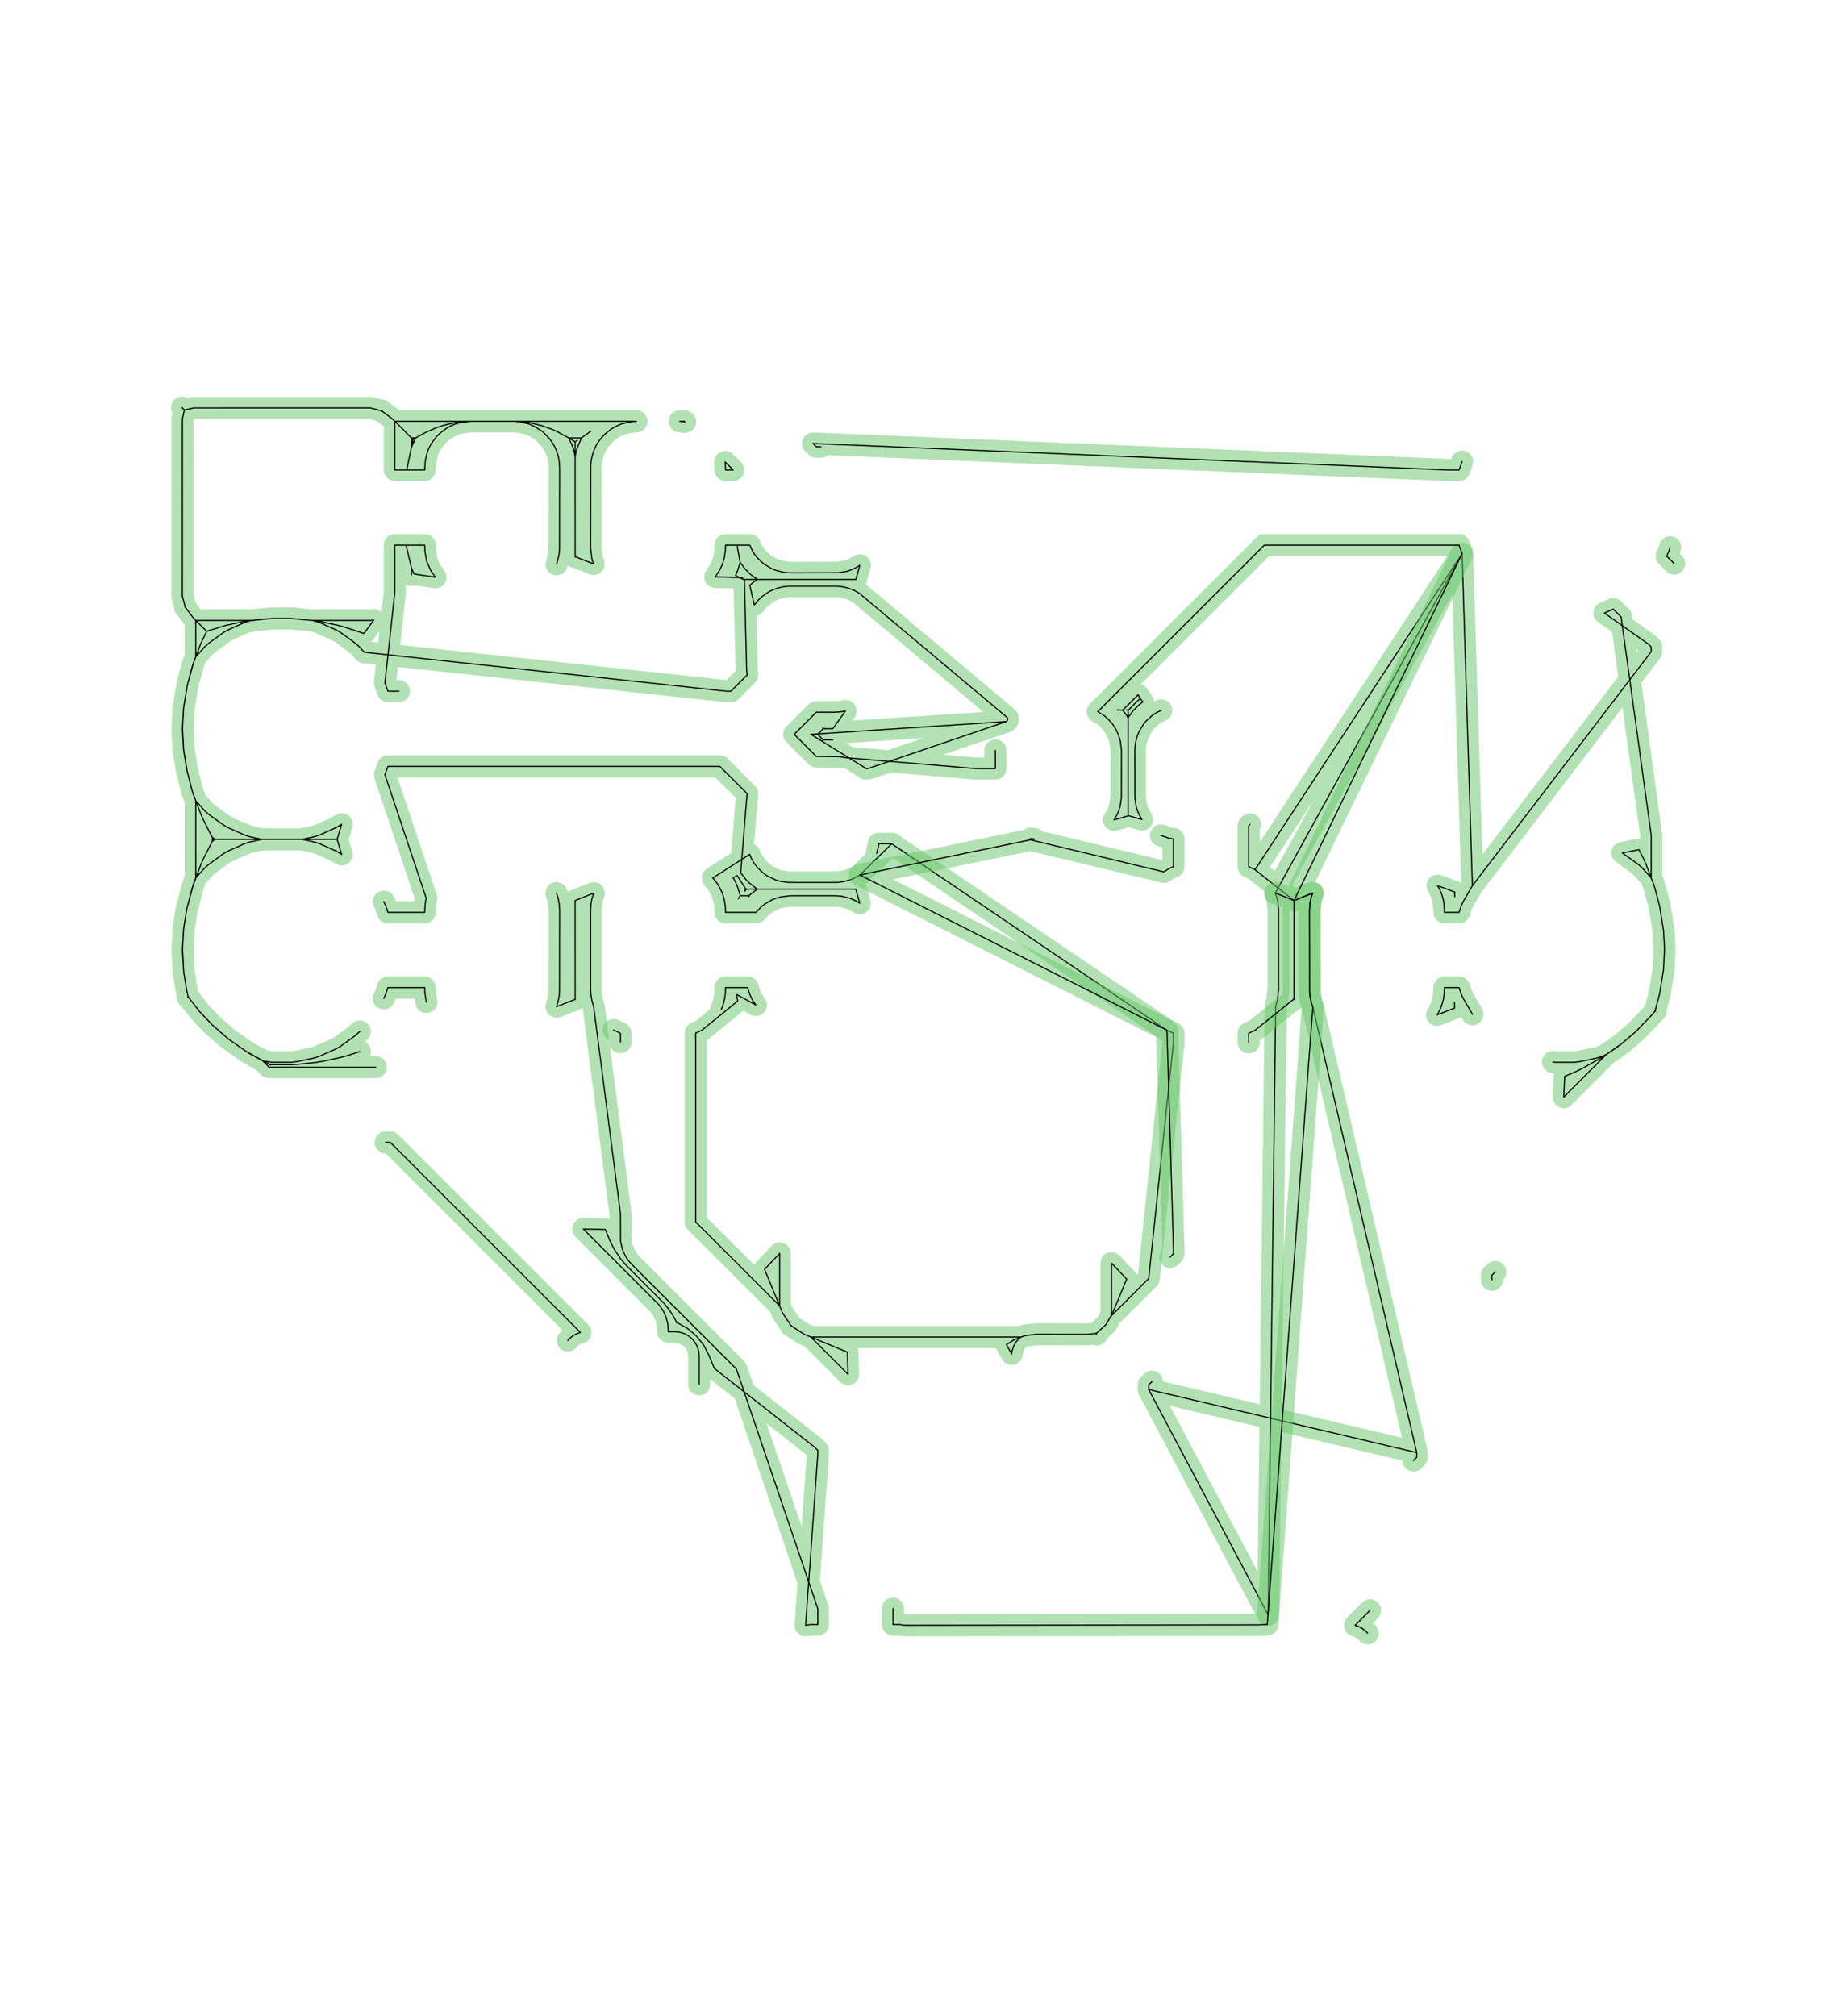 <?xml version="1.0" standalone="no"?>
<!DOCTYPE svg PUBLIC "-//W3C//DTD SVG 1.1//EN"
"http://www.w3.org/Graphics/SVG/1.1/DTD/svg11.dtd">
<!-- original:
<svg width="78.8976" height="86.1165" viewBox="0 0 1643.7 1794.09" version="1.1"
-->
<svg width="7889.76" height="8611.65" viewBox="0 0 1643.7 1794.09" version="1.1"
xmlns="http://www.w3.org/2000/svg"
xmlns:xlink="http://www.w3.org/1999/xlink">
<polyline points="341.548,888.551 343.52,884.185 345.222,878.937 377.95,878.937 378.182,884.563 379.382,891.821" style="stroke:rgb(103,198,105);stroke-width:19.685;fill:none;stroke-opacity:0.5;stroke-linecap:round;stroke-linejoin:round;;fill:none"/>
<polyline points="341.548,888.551 343.52,884.185 345.222,878.937 377.95,878.937 378.182,884.563 379.382,891.821" style="stroke:rgb(0,0,0);stroke-width:1px;fill:none;stroke-opacity:1;stroke-linecap:round;stroke-linejoin:round;;fill:none"/>
<polyline points="341.564,802.423 343.52,806.763 345.216,811.991 377.95,811.991 378.44,803.615 379.302,799.383 342.556,689.491 345.216,682.097 640.658,682.097 664.872,706.301 659.142,776.761 664.282,783.341 666.682,785.721 673.862,791.337 664.03,791.337 663.044,793.143 664.03,791.337 663.672,791.199 662.676,793.013 663.672,791.199 664.03,791.337 663.672,791.199 655.99,779.241 652.342,781.177 653.732,783.379 656.132,788.479 658.79,797.229 656.926,799.893 658.79,797.229 666.4,797.229 666.682,798.045 666.574,797.055 673.862,791.337 761.57,791.337 765.164,803.937 761.368,801.651 756.472,799.477 749.016,797.667 743.604,797.251 703.244,797.251 695.072,798.223 690.024,799.611 686.904,800.891 680.252,804.827 677.012,807.493 672.894,811.991 645.676,811.991 645.434,806.309 644.594,800.749 642.776,794.763 640.376,789.663 637.522,785.147 634.32,781.425 667.152,760.393 668.73,764.209 671.31,768.549 674.676,772.859 680.252,777.841 683.052,779.721 689.914,783.031 694.02,784.281 701.564,785.357 745.284,785.357 750.574,784.701 758.522,782.455 765.18,778.723 793.594,750.997 782.064,750.997 781.756,753.475 780.152,759.539 781.756,753.475 782.064,750.997 793.594,750.997 1038.56,916.921 1044.29,919.581 1044.29,927.643 1022.28,1137.88 988.084,1172.07 988.952,1170.59 989.176,1168.3 989.176,1124.22 1002.67,1138.4 990.312,1168.32 984.298,1178.89 975.556,1186.76 975.944,1187.73 975.556,1186.76 967.518,1187.6 921.848,1187.57 912.204,1188.8 902.526,1192.35 895.602,1196.77 900.37,1205.05 900.606,1202.66 901.838,1198.6 903.838,1194.85 906.532,1191.57 907.974,1190.39 912.18,1188.7 909.124,1189.96 721.534,1189.96 715.55,1187.48 754.138,1203.46 754.614,1223.02 721.566,1189.97 715.55,1187.48 703.976,1179.88 703.756,1180.1 703.976,1179.88 696.316,1168.34 680.392,1129.72 693.89,1115.53 693.884,1162.29 619.096,1087.51 619.096,919.441 624.716,916.845 656.474,890.923 655.636,885.159 672.676,894.477 669.792,890.287 668.212,887.307 666.352,882.477 665.456,878.937 645.594,878.937 645.576,883.367 644.934,888.517 643.574,893.977 641.864,898.411" style="stroke:rgb(103,198,105);stroke-width:19.685;fill:none;stroke-opacity:0.5;stroke-linecap:round;stroke-linejoin:round;;fill:none"/>
<polyline points="341.564,802.423 343.52,806.763 345.216,811.991 377.95,811.991 378.44,803.615 379.302,799.383 342.556,689.491 345.216,682.097 640.658,682.097 664.872,706.301 659.142,776.761 664.282,783.341 666.682,785.721 673.862,791.337 664.03,791.337 663.044,793.143 664.03,791.337 663.672,791.199 662.676,793.013 663.672,791.199 664.03,791.337 663.672,791.199 655.99,779.241 652.342,781.177 653.732,783.379 656.132,788.479 658.79,797.229 656.926,799.893 658.79,797.229 666.4,797.229 666.682,798.045 666.574,797.055 673.862,791.337 761.57,791.337 765.164,803.937 761.368,801.651 756.472,799.477 749.016,797.667 743.604,797.251 703.244,797.251 695.072,798.223 690.024,799.611 686.904,800.891 680.252,804.827 677.012,807.493 672.894,811.991 645.676,811.991 645.434,806.309 644.594,800.749 642.776,794.763 640.376,789.663 637.522,785.147 634.32,781.425 667.152,760.393 668.73,764.209 671.31,768.549 674.676,772.859 680.252,777.841 683.052,779.721 689.914,783.031 694.02,784.281 701.564,785.357 745.284,785.357 750.574,784.701 758.522,782.455 765.18,778.723 793.594,750.997 782.064,750.997 781.756,753.475 780.152,759.539 781.756,753.475 782.064,750.997 793.594,750.997 1038.56,916.921 1044.29,919.581 1044.29,927.643 1022.28,1137.88 988.084,1172.07 988.952,1170.59 989.176,1168.3 989.176,1124.22 1002.67,1138.4 990.312,1168.32 984.298,1178.89 975.556,1186.76 975.944,1187.73 975.556,1186.76 967.518,1187.6 921.848,1187.57 912.204,1188.8 902.526,1192.35 895.602,1196.77 900.37,1205.05 900.606,1202.66 901.838,1198.6 903.838,1194.85 906.532,1191.57 907.974,1190.39 912.18,1188.7 909.124,1189.96 721.534,1189.96 715.55,1187.48 754.138,1203.46 754.614,1223.02 721.566,1189.97 715.55,1187.48 703.976,1179.88 703.756,1180.1 703.976,1179.88 696.316,1168.34 680.392,1129.72 693.89,1115.53 693.884,1162.29 619.096,1087.51 619.096,919.441 624.716,916.845 656.474,890.923 655.636,885.159 672.676,894.477 669.792,890.287 668.212,887.307 666.352,882.477 665.456,878.937 645.594,878.937 645.576,883.367 644.934,888.517 643.574,893.977 641.864,898.411" style="stroke:rgb(0,0,0);stroke-width:1px;fill:none;stroke-opacity:1;stroke-linecap:round;stroke-linejoin:round;;fill:none"/>
<polyline points="552.15,927.621 552.15,919.593 546.074,916.707" style="stroke:rgb(103,198,105);stroke-width:19.685;fill:none;stroke-opacity:0.5;stroke-linecap:round;stroke-linejoin:round;;fill:none"/>
<polyline points="552.15,927.621 552.15,919.593 546.074,916.707" style="stroke:rgb(0,0,0);stroke-width:1px;fill:none;stroke-opacity:1;stroke-linecap:round;stroke-linejoin:round;;fill:none"/>
<polyline points="343.244,1016.74 347.354,1016.74 516.578,1185.96 513.556,1186.88 509.812,1188.88 506.532,1191.57 505.314,1193.06" style="stroke:rgb(103,198,105);stroke-width:19.685;fill:none;stroke-opacity:0.5;stroke-linecap:round;stroke-linejoin:round;;fill:none"/>
<polyline points="343.244,1016.74 347.354,1016.74 516.578,1185.96 513.556,1186.88 509.812,1188.88 506.532,1191.57 505.314,1193.06" style="stroke:rgb(0,0,0);stroke-width:1px;fill:none;stroke-opacity:1;stroke-linecap:round;stroke-linejoin:round;;fill:none"/>
<polyline points="622.236,1232.07 622.236,1206.88 621.82,1202.66 620.588,1198.6 618.588,1194.85 615.894,1191.57 612.614,1188.88 608.87,1186.88 604.808,1185.65 600.584,1185.23 594.696,1185.23 594.34,1178.72 592.898,1172.57 590.102,1166.43 586.4,1161.26 519.098,1093.8 538.652,1094.27 542.906,1104.43 546.742,1112.01 552.388,1120.46 557.284,1126.15 591.134,1160.2 595.772,1166.13 598.78,1170.63 602.41,1177.09 602.13,1177.39 602.41,1177.09 611.818,1182.3 619.748,1189.03 626.252,1197.2 631.176,1206.89 635.746,1217.92 724.848,1287.93 727.75,1290.83 727.75,1294.94 716.946,1446.49 721.844,1445.87 727.75,1445.87 727.75,1431.63 655.32,1218.41 561.952,1125.06 558.986,1121.58 556.744,1118.22 553.948,1112.07 552.506,1105.93 552.266,1103.63 552.15,1080.09 528.32,895.883 526.642,890.123 525.822,884.563 525.59,881.405 525.59,809.545 526.05,803.729 526.894,799.477 528.412,794.875 511.808,801.477 511.844,889.481 495.282,895.955 497.294,888.517 497.936,883.313 498.036,809.573 497.546,803.615 496.744,799.581 495.2,794.859" style="stroke:rgb(103,198,105);stroke-width:19.685;fill:none;stroke-opacity:0.5;stroke-linecap:round;stroke-linejoin:round;;fill:none"/>
<polyline points="622.236,1232.07 622.236,1206.88 621.82,1202.66 620.588,1198.6 618.588,1194.85 615.894,1191.57 612.614,1188.88 608.87,1186.88 604.808,1185.65 600.584,1185.23 594.696,1185.23 594.34,1178.72 592.898,1172.57 590.102,1166.43 586.4,1161.26 519.098,1093.8 538.652,1094.27 542.906,1104.43 546.742,1112.01 552.388,1120.46 557.284,1126.15 591.134,1160.2 595.772,1166.13 598.78,1170.63 602.41,1177.09 602.13,1177.39 602.41,1177.09 611.818,1182.3 619.748,1189.03 626.252,1197.2 631.176,1206.89 635.746,1217.92 724.848,1287.93 727.75,1290.83 727.75,1294.94 716.946,1446.49 721.844,1445.87 727.75,1445.87 727.75,1431.63 655.32,1218.41 561.952,1125.06 558.986,1121.58 556.744,1118.22 553.948,1112.07 552.506,1105.93 552.266,1103.63 552.15,1080.09 528.32,895.883 526.642,890.123 525.822,884.563 525.59,881.405 525.59,809.545 526.05,803.729 526.894,799.477 528.412,794.875 511.808,801.477 511.844,889.481 495.282,895.955 497.294,888.517 497.936,883.313 498.036,809.573 497.546,803.615 496.744,799.581 495.2,794.859" style="stroke:rgb(0,0,0);stroke-width:1px;fill:none;stroke-opacity:1;stroke-linecap:round;stroke-linejoin:round;;fill:none"/>
<polyline points="885.83,667.907 885.83,684.051 868.364,684.051 752.284,674.319 746.774,673.463 726.456,673.231 706.79,653.557 726.462,633.857 743.604,633.857 749.142,633.407 752.388,632.759 741.126,648.619 732.582,648.619 732.136,647.587 732.582,648.619 727.658,653.551 721.554,653.553 727.658,653.551 732.572,658.469 741.106,658.469 732.572,658.469 732.124,659.515 732.572,658.469 727.658,653.551 728.08,653.129 895.54,642.207 721.554,653.553 769.518,683.191 770.378,684.051 772.494,684.051 895.54,642.207 896.65,641.043 896.65,638.841 764.704,527.997 760.4,525.521 755.494,523.627 750.574,522.387 745.284,521.731 701.564,521.731 696.25,522.393 691.35,523.633 686.52,525.493 683.54,527.073 677.366,531.573 674.292,534.647 671.344,538.485 667.224,520.943 670.646,518.001 674.024,515.747 661.582,515.747 658.336,514.085 660.548,514.155 661.244,515.533 660.548,514.155 636.468,513.385 640.376,507.585 642.776,502.485 644.594,496.499 645.434,490.939 645.676,485.237 667.266,485.237 669.82,490.721 672.152,494.221 674.292,496.841 679.986,502.055 686.42,505.961 690.358,507.599 697.83,509.421 703.244,509.837 745.656,509.741 753.232,508.591 756.472,507.611 761.368,505.437 765.222,503.117 761.634,515.747 674.024,515.747 668.026,511.347 662.86,506.181 658.656,500.463 656.092,486.321 658.656,500.463 656.132,508.769 654.546,512.141 661.582,515.747 662.502,515.747 664.486,596.997 664.952,600.707 650.498,615.151 646.404,615.151 345.284,582.765 351.376,527.047 351.376,485.237 361.39,485.237 366.138,505.295 366.138,511.673 366.138,505.295 368.458,510.845 387.434,513.721 383.28,507.647 379.704,499.555 378.182,490.863 377.95,485.237 351.376,485.237 351.376,527.047 342.554,607.749 345.218,615.151 354.978,615.151 345.218,615.151 342.554,607.749 345.284,582.765 324.146,580.491 319.756,575.615 316.406,572.597 303.106,562.917 299.152,560.635 284.112,553.955 277.924,552.157 329.724,552.157 332.622,551.873 323.89,563.779 306.57,558.105 300.97,556.575 284.504,553.099 279.858,552.361 259.214,550.411 242.752,550.391 222.106,552.345 217.456,553.063 200.996,556.581 183.886,561.843 174.2,552.157 174.2,584.513 178.794,572.547 183.886,561.843 178.794,572.547 172.476,589.009 166.752,609.493 163.526,628.859 162.426,647.589 163.266,666.115 166.134,684.843 171.146,704.215 174.216,712.781 174.216,781.261 171.164,789.881 166.134,809.249 163.526,825.709 162.426,844.439 163.526,865.233 166.134,881.693 167.478,887.307 177.692,900.385 189.028,912.329 203.47,924.869 219.626,936.137 240.412,947.559 259.214,947.617 264.226,947.353 280.688,945.621 286.174,944.751 302.634,941.251 309.13,939.507 320.25,935.893 309.13,939.507 302.642,941.279 286.174,944.751 280.688,945.621 264.226,947.353 259.214,947.617 240.412,947.559 240.29,948.039 240.412,947.559 233.706,944.005 239.492,949.791 334.336,949.791 239.492,949.791 233.706,944.005 222.874,938.123 233.684,943.993 238.27,944.967 242.764,945.437 259.224,945.437 263.722,944.965 279.822,941.545 284.134,940.143 299.174,933.443 303.106,931.171 316.406,921.491 320.126,918.061 316.406,921.491 303.106,931.171 299.174,933.443 284.134,940.143 279.822,941.545 263.722,944.965 259.224,945.437 242.764,945.437 238.27,944.967 233.684,943.993 222.874,938.123 219.616,936.155 203.47,924.869 189,912.357 177.692,900.385 167.478,887.307 166.99,887.541 167.478,887.307 166.134,881.693 163.5,865.235 162.402,846.501 163.268,827.977 166.11,809.243 172.452,785.849 178.78,769.391 181.348,763.643 189.822,747.047 181.348,730.449 178.776,724.701 172.476,708.231 174.216,712.781 174.204,781.353 178.78,769.391 171.164,789.881 174.204,781.353 182.222,772.463 185.574,769.447 198.894,759.767 202.802,757.509 217.822,750.809 222.15,749.401 233.258,747.045 191.564,747.047 188.96,748.737 188.98,745.397 181.348,730.449 189.822,747.047 191.564,747.047 188.958,745.353 191.564,747.047 268.712,747.045 279.822,749.403 284.134,750.805 299.174,757.505 304.078,760.485 300.03,747.045 268.712,747.045 300.03,747.045 304.078,733.605 299.174,736.583 284.134,743.283 279.822,744.685 268.712,747.045 233.258,747.045 222.15,744.687 217.822,743.279 202.802,736.579 198.91,734.333 185.59,724.673 182.21,721.633 174.206,712.741 172.454,708.239 171.146,704.215 166.114,684.847 163.266,666.115 162.426,647.589 163.526,668.383 166.73,687.751 163.288,666.113 162.406,649.651 163.268,631.127 166.752,609.493 171.164,593.031 174.2,584.513 182.21,575.615 185.574,572.587 198.894,562.907 202.824,560.639 217.844,553.959 222.124,552.567 238.57,550.631 224.042,552.157 174.2,552.157 172.214,550.225 164.86,540.355 164.59,540.483 164.86,540.355 162.288,530.523 162.322,373.023 164.088,364.865 162.038,362.819 164.088,364.865 172.236,363.105 329.736,363.071 339.57,365.645 339.7,365.373 339.57,365.645 349.444,372.999 367.51,391.121 366.982,394.717 367.51,391.121 378.326,385.053 389.036,380.425 394.682,378.589 404.438,376.239 409.972,375.527 418.796,374.979 410,376.071 404.944,377.471 401.464,378.915 396.824,381.545 392.304,384.905 388.484,388.547 383.76,394.953 381.98,398.273 380.322,402.279 378.44,409.915 377.95,418.291 361.966,418.291 366.138,398.187 369.8,389.747 366.138,389.749 366.138,398.187 361.966,418.291 351.376,418.291 351.376,374.989 566.302,374.993 560.506,375.481 552.86,377.363 547.92,379.549 543.1,382.449 538.202,386.481 534.422,390.661 531.4,394.953 529.62,398.273 527.692,403.269 526.332,408.731 525.69,413.933 525.59,487.675 526.642,496.423 527.344,499.555 528.258,501.919 511.848,495.393 511.844,495.729 511.808,393.255 513.812,392.087 511.808,393.255 506.19,389.755 517.434,389.759 525.948,383.623 517.434,389.759 513.366,399.703 512.006,405.163 511.788,408.563 511.842,406.459 510.884,401.639 509.804,398.039 506.19,389.755 496.144,384.321 490.518,381.799 482.57,378.953 471.18,376.145 467.412,375.579 457.364,374.993 463.112,375.481 470.746,377.363 475.652,379.529 483.108,384.271 489.204,390.661 492.226,394.953 494.006,398.273 495.664,402.279 496.744,405.881 497.546,409.915 498.036,415.873 497.936,489.613 497.294,494.817 495.308,502.179" style="stroke:rgb(103,198,105);stroke-width:19.685;fill:none;stroke-opacity:0.5;stroke-linecap:round;stroke-linejoin:round;;fill:none"/>
<polyline points="885.83,667.907 885.83,684.051 868.364,684.051 752.284,674.319 746.774,673.463 726.456,673.231 706.79,653.557 726.462,633.857 743.604,633.857 749.142,633.407 752.388,632.759 741.126,648.619 732.582,648.619 732.136,647.587 732.582,648.619 727.658,653.551 721.554,653.553 727.658,653.551 732.572,658.469 741.106,658.469 732.572,658.469 732.124,659.515 732.572,658.469 727.658,653.551 728.08,653.129 895.54,642.207 721.554,653.553 769.518,683.191 770.378,684.051 772.494,684.051 895.54,642.207 896.65,641.043 896.65,638.841 764.704,527.997 760.4,525.521 755.494,523.627 750.574,522.387 745.284,521.731 701.564,521.731 696.25,522.393 691.35,523.633 686.52,525.493 683.54,527.073 677.366,531.573 674.292,534.647 671.344,538.485 667.224,520.943 670.646,518.001 674.024,515.747 661.582,515.747 658.336,514.085 660.548,514.155 661.244,515.533 660.548,514.155 636.468,513.385 640.376,507.585 642.776,502.485 644.594,496.499 645.434,490.939 645.676,485.237 667.266,485.237 669.82,490.721 672.152,494.221 674.292,496.841 679.986,502.055 686.42,505.961 690.358,507.599 697.83,509.421 703.244,509.837 745.656,509.741 753.232,508.591 756.472,507.611 761.368,505.437 765.222,503.117 761.634,515.747 674.024,515.747 668.026,511.347 662.86,506.181 658.656,500.463 656.092,486.321 658.656,500.463 656.132,508.769 654.546,512.141 661.582,515.747 662.502,515.747 664.486,596.997 664.952,600.707 650.498,615.151 646.404,615.151 345.284,582.765 351.376,527.047 351.376,485.237 361.39,485.237 366.138,505.295 366.138,511.673 366.138,505.295 368.458,510.845 387.434,513.721 383.28,507.647 379.704,499.555 378.182,490.863 377.95,485.237 351.376,485.237 351.376,527.047 342.554,607.749 345.218,615.151 354.978,615.151 345.218,615.151 342.554,607.749 345.284,582.765 324.146,580.491 319.756,575.615 316.406,572.597 303.106,562.917 299.152,560.635 284.112,553.955 277.924,552.157 329.724,552.157 332.622,551.873 323.89,563.779 306.57,558.105 300.97,556.575 284.504,553.099 279.858,552.361 259.214,550.411 242.752,550.391 222.106,552.345 217.456,553.063 200.996,556.581 183.886,561.843 174.2,552.157 174.2,584.513 178.794,572.547 183.886,561.843 178.794,572.547 172.476,589.009 166.752,609.493 163.526,628.859 162.426,647.589 163.266,666.115 166.134,684.843 171.146,704.215 174.216,712.781 174.216,781.261 171.164,789.881 166.134,809.249 163.526,825.709 162.426,844.439 163.526,865.233 166.134,881.693 167.478,887.307 177.692,900.385 189.028,912.329 203.47,924.869 219.626,936.137 240.412,947.559 259.214,947.617 264.226,947.353 280.688,945.621 286.174,944.751 302.634,941.251 309.13,939.507 320.25,935.893 309.13,939.507 302.642,941.279 286.174,944.751 280.688,945.621 264.226,947.353 259.214,947.617 240.412,947.559 240.29,948.039 240.412,947.559 233.706,944.005 239.492,949.791 334.336,949.791 239.492,949.791 233.706,944.005 222.874,938.123 233.684,943.993 238.27,944.967 242.764,945.437 259.224,945.437 263.722,944.965 279.822,941.545 284.134,940.143 299.174,933.443 303.106,931.171 316.406,921.491 320.126,918.061 316.406,921.491 303.106,931.171 299.174,933.443 284.134,940.143 279.822,941.545 263.722,944.965 259.224,945.437 242.764,945.437 238.27,944.967 233.684,943.993 222.874,938.123 219.616,936.155 203.47,924.869 189,912.357 177.692,900.385 167.478,887.307 166.99,887.541 167.478,887.307 166.134,881.693 163.5,865.235 162.402,846.501 163.268,827.977 166.11,809.243 172.452,785.849 178.78,769.391 181.348,763.643 189.822,747.047 181.348,730.449 178.776,724.701 172.476,708.231 174.216,712.781 174.204,781.353 178.78,769.391 171.164,789.881 174.204,781.353 182.222,772.463 185.574,769.447 198.894,759.767 202.802,757.509 217.822,750.809 222.15,749.401 233.258,747.045 191.564,747.047 188.96,748.737 188.98,745.397 181.348,730.449 189.822,747.047 191.564,747.047 188.958,745.353 191.564,747.047 268.712,747.045 279.822,749.403 284.134,750.805 299.174,757.505 304.078,760.485 300.03,747.045 268.712,747.045 300.03,747.045 304.078,733.605 299.174,736.583 284.134,743.283 279.822,744.685 268.712,747.045 233.258,747.045 222.15,744.687 217.822,743.279 202.802,736.579 198.91,734.333 185.59,724.673 182.21,721.633 174.206,712.741 172.454,708.239 171.146,704.215 166.114,684.847 163.266,666.115 162.426,647.589 163.526,668.383 166.73,687.751 163.288,666.113 162.406,649.651 163.268,631.127 166.752,609.493 171.164,593.031 174.2,584.513 182.21,575.615 185.574,572.587 198.894,562.907 202.824,560.639 217.844,553.959 222.124,552.567 238.57,550.631 224.042,552.157 174.2,552.157 172.214,550.225 164.86,540.355 164.59,540.483 164.86,540.355 162.288,530.523 162.322,373.023 164.088,364.865 162.038,362.819 164.088,364.865 172.236,363.105 329.736,363.071 339.57,365.645 339.7,365.373 339.57,365.645 349.444,372.999 367.51,391.121 366.982,394.717 367.51,391.121 378.326,385.053 389.036,380.425 394.682,378.589 404.438,376.239 409.972,375.527 418.796,374.979 410,376.071 404.944,377.471 401.464,378.915 396.824,381.545 392.304,384.905 388.484,388.547 383.76,394.953 381.98,398.273 380.322,402.279 378.44,409.915 377.95,418.291 361.966,418.291 366.138,398.187 369.8,389.747 366.138,389.749 366.138,398.187 361.966,418.291 351.376,418.291 351.376,374.989 566.302,374.993 560.506,375.481 552.86,377.363 547.92,379.549 543.1,382.449 538.202,386.481 534.422,390.661 531.4,394.953 529.62,398.273 527.692,403.269 526.332,408.731 525.69,413.933 525.59,487.675 526.642,496.423 527.344,499.555 528.258,501.919 511.848,495.393 511.844,495.729 511.808,393.255 513.812,392.087 511.808,393.255 506.19,389.755 517.434,389.759 525.948,383.623 517.434,389.759 513.366,399.703 512.006,405.163 511.788,408.563 511.842,406.459 510.884,401.639 509.804,398.039 506.19,389.755 496.144,384.321 490.518,381.799 482.57,378.953 471.18,376.145 467.412,375.579 457.364,374.993 463.112,375.481 470.746,377.363 475.652,379.529 483.108,384.271 489.204,390.661 492.226,394.953 494.006,398.273 495.664,402.279 496.744,405.881 497.546,409.915 498.036,415.873 497.936,489.613 497.294,494.817 495.308,502.179" style="stroke:rgb(0,0,0);stroke-width:1px;fill:none;stroke-opacity:1;stroke-linecap:round;stroke-linejoin:round;;fill:none"/>
<polyline points="604.918,374.993 609.154,374.993 609.626,375.469 604.918,374.993" style="stroke:rgb(103,198,105);stroke-width:19.685;fill:none;stroke-opacity:0.5;stroke-linecap:round;stroke-linejoin:round;;fill:none"/>
<polyline points="604.918,374.993 609.154,374.993 609.626,375.469 604.918,374.993" style="stroke:rgb(0,0,0);stroke-width:1px;fill:none;stroke-opacity:1;stroke-linecap:round;stroke-linejoin:round;;fill:none"/>
<polyline points="645.312,411.155 652.446,418.291 645.676,418.291 645.312,411.155" style="stroke:rgb(103,198,105);stroke-width:19.685;fill:none;stroke-opacity:0.5;stroke-linecap:round;stroke-linejoin:round;;fill:none"/>
<polyline points="645.312,411.155 652.446,418.291 645.676,418.291 645.312,411.155" style="stroke:rgb(0,0,0);stroke-width:1px;fill:none;stroke-opacity:1;stroke-linecap:round;stroke-linejoin:round;;fill:none"/>
<polyline points="730.562,397.627 726.454,397.627 723.554,394.729 1288.72,418.291 1298.49,418.291 1301.15,410.895" style="stroke:rgb(103,198,105);stroke-width:19.685;fill:none;stroke-opacity:0.5;stroke-linecap:round;stroke-linejoin:round;;fill:none"/>
<polyline points="730.562,397.627 726.454,397.627 723.554,394.729 1288.72,418.291 1298.49,418.291 1301.15,410.895" style="stroke:rgb(0,0,0);stroke-width:1px;fill:none;stroke-opacity:1;stroke-linecap:round;stroke-linejoin:round;;fill:none"/>
<polyline points="1486.35,487.075 1485.23,490.509 1483.22,494.939 1489.86,501.581" style="stroke:rgb(103,198,105);stroke-width:19.685;fill:none;stroke-opacity:0.5;stroke-linecap:round;stroke-linejoin:round;;fill:none"/>
<polyline points="1486.35,487.075 1485.23,490.509 1483.22,494.939 1489.86,501.581" style="stroke:rgb(0,0,0);stroke-width:1px;fill:none;stroke-opacity:1;stroke-linecap:round;stroke-linejoin:round;;fill:none"/>
<polyline points="1301.17,492.685 1116.85,774.069 1111.24,771.355 1111.24,734.923 1112.36,733.741 1111.24,734.923 1111.24,771.355 1116.85,774.069 1151.57,801.497 1168.18,794.865 1166.64,799.581 1165.84,803.615 1165.35,809.573 1165.45,883.313 1166.09,888.517 1167.45,893.977 1168.32,896.223 1260.81,1292.84 1260.81,1296.95 1257.91,1299.86 1260.81,1296.95 1260.81,1292.84 1022.24,1236.68 1022.24,1232.57 1025.14,1229.67 1022.24,1232.57 1022.24,1236.68 1128.54,1437.18 1135.28,895.371 1136.74,890.123 1137.8,881.405 1137.8,809.545 1137.31,803.615 1136.5,799.581 1134.94,794.805 1301.17,492.685 1310.29,788.329 1302.03,802.611 1300.19,806.763 1298.49,811.991 1285.44,811.991 1284.95,803.615 1284.14,799.581 1283.06,795.981 1281.41,791.973 1279.32,788.221 1294.65,793.919 1294.61,798.119 1294.65,793.919 1279.32,788.221 1281.41,791.973 1283.06,795.981 1284.14,799.581 1284.95,803.615 1285.44,811.991 1298.49,811.991 1300.19,806.763 1302.03,802.611 1310.27,788.351 1469.47,579.963 1469.47,575.871 1466.59,572.987 1427.8,545.579 1435.68,542.067 1442.68,549.071 1469.47,743.363 1469.47,781.313 1461.48,772.463 1458.13,769.447 1443.78,759.171 1458.54,756.219 1462.35,763.645 1464.9,769.403 1471.22,785.863 1472.55,789.879 1476.94,806.349 1480.42,827.977 1481.27,844.439 1480.43,862.965 1476.94,884.595 1472.83,899.929 1473.24,900.159 1472.83,899.929 1469.69,903.699 1455.72,918.181 1443.16,928.901 1426.17,940.837 1406.86,951.585 1400.96,954.421 1392.49,957.901 1391.62,976.385 1429.46,938.543 1439.96,931.351 1429.49,938.525 1425.85,940.143 1421.54,941.545 1405.44,944.965 1400.94,945.437 1384.48,945.437 1382.04,945.181" style="stroke:rgb(103,198,105);stroke-width:19.685;fill:none;stroke-opacity:0.5;stroke-linecap:round;stroke-linejoin:round;;fill:none"/>
<polyline points="1301.17,492.685 1116.85,774.069 1111.24,771.355 1111.24,734.923 1112.36,733.741 1111.24,734.923 1111.24,771.355 1116.85,774.069 1151.57,801.497 1168.18,794.865 1166.64,799.581 1165.84,803.615 1165.35,809.573 1165.45,883.313 1166.09,888.517 1167.45,893.977 1168.32,896.223 1260.81,1292.84 1260.81,1296.95 1257.91,1299.86 1260.81,1296.95 1260.81,1292.84 1022.24,1236.68 1022.24,1232.57 1025.14,1229.67 1022.24,1232.57 1022.24,1236.68 1128.54,1437.18 1135.28,895.371 1136.74,890.123 1137.8,881.405 1137.8,809.545 1137.31,803.615 1136.5,799.581 1134.94,794.805 1301.17,492.685 1310.29,788.329 1302.03,802.611 1300.19,806.763 1298.49,811.991 1285.44,811.991 1284.95,803.615 1284.14,799.581 1283.06,795.981 1281.41,791.973 1279.32,788.221 1294.65,793.919 1294.61,798.119 1294.65,793.919 1279.32,788.221 1281.41,791.973 1283.06,795.981 1284.14,799.581 1284.95,803.615 1285.44,811.991 1298.49,811.991 1300.19,806.763 1302.03,802.611 1310.27,788.351 1469.47,579.963 1469.47,575.871 1466.59,572.987 1427.8,545.579 1435.68,542.067 1442.68,549.071 1469.47,743.363 1469.47,781.313 1461.48,772.463 1458.13,769.447 1443.78,759.171 1458.54,756.219 1462.35,763.645 1464.9,769.403 1471.22,785.863 1472.55,789.879 1476.94,806.349 1480.42,827.977 1481.27,844.439 1480.43,862.965 1476.94,884.595 1472.83,899.929 1473.24,900.159 1472.83,899.929 1469.69,903.699 1455.72,918.181 1443.16,928.901 1426.17,940.837 1406.86,951.585 1400.96,954.421 1392.49,957.901 1391.62,976.385 1429.46,938.543 1439.96,931.351 1429.49,938.525 1425.85,940.143 1421.54,941.545 1405.44,944.965 1400.94,945.437 1384.48,945.437 1382.04,945.181" style="stroke:rgb(0,0,0);stroke-width:1px;fill:none;stroke-opacity:1;stroke-linecap:round;stroke-linejoin:round;;fill:none"/>
<polyline points="1310.38,902.731 1302.04,888.349 1300.19,884.185 1298.48,878.937 1285.44,878.937 1285.19,884.639 1284.35,890.199 1282.54,896.185 1280.14,901.285 1278.88,903.267 1294.47,897.209 1294.34,892.017" style="stroke:rgb(103,198,105);stroke-width:19.685;fill:none;stroke-opacity:0.5;stroke-linecap:round;stroke-linejoin:round;;fill:none"/>
<polyline points="1310.38,902.731 1302.04,888.349 1300.19,884.185 1298.48,878.937 1285.44,878.937 1285.19,884.639 1284.35,890.199 1282.54,896.185 1280.14,901.285 1278.88,903.267 1294.47,897.209 1294.34,892.017" style="stroke:rgb(0,0,0);stroke-width:1px;fill:none;stroke-opacity:1;stroke-linecap:round;stroke-linejoin:round;;fill:none"/>
<polyline points="1033.49,632.191 1029,634.353 1025.31,636.829 1019.82,641.883 1017.68,644.483 1013.73,650.981 1011.79,655.993 1010.57,660.893 1009.93,666.083 1009.95,710.217 1011.1,717.793 1012.08,721.033 1013.73,725.007 1016.28,729.411 1003.92,725.931 1003.94,638.809 1001.49,634.973 999.084,632.123 994.45,631.757 999.084,632.123 1012.8,618.403 1014.77,621.717 1011.25,624.819 1003.94,632.317 1003.94,638.809 1003.94,632.317 1002.66,631.747 1003.94,632.317 1011.25,624.819 1014.75,621.735 1017.11,624.645 1013.27,627.633 1008.43,632.501 1003.94,638.609 1003.92,726.191 991.396,729.741 994.33,724.613 995.63,721.493 996.876,717.411 997.956,709.905 998.036,667.865 997.064,659.653 995.228,653.587 993.068,649.007 990.138,644.407 985.16,638.989 982.56,636.829 976.978,633.351 1125.09,485.237 1298.48,485.237 1301.17,492.685 1151.57,801.457 1134.94,794.805 1151.57,801.457 1151.54,889.499 1151.53,889.099 1116.96,916.911 1111.24,919.573 1111.24,927.675 1111.24,919.573 1116.96,916.911 1151.53,889.099 1151.57,801.497 1168.18,794.865 1166.64,799.581 1165.84,803.615 1165.35,809.573 1165.45,883.313 1166.09,888.517 1167.45,893.977 1168.32,896.223 1127.75,1445.87 1119.25,1446.13 805.544,1446.51 800.584,1445.87 794.696,1445.87 794.696,1431.62" style="stroke:rgb(103,198,105);stroke-width:19.685;fill:none;stroke-opacity:0.5;stroke-linecap:round;stroke-linejoin:round;;fill:none"/>
<polyline points="1033.49,632.191 1029,634.353 1025.31,636.829 1019.82,641.883 1017.68,644.483 1013.73,650.981 1011.79,655.993 1010.57,660.893 1009.93,666.083 1009.95,710.217 1011.1,717.793 1012.08,721.033 1013.73,725.007 1016.28,729.411 1003.92,725.931 1003.94,638.809 1001.49,634.973 999.084,632.123 994.45,631.757 999.084,632.123 1012.8,618.403 1014.77,621.717 1011.25,624.819 1003.94,632.317 1003.94,638.809 1003.94,632.317 1002.66,631.747 1003.94,632.317 1011.25,624.819 1014.75,621.735 1017.11,624.645 1013.27,627.633 1008.43,632.501 1003.94,638.609 1003.92,726.191 991.396,729.741 994.33,724.613 995.63,721.493 996.876,717.411 997.956,709.905 998.036,667.865 997.064,659.653 995.228,653.587 993.068,649.007 990.138,644.407 985.16,638.989 982.56,636.829 976.978,633.351 1125.09,485.237 1298.48,485.237 1301.17,492.685 1151.57,801.457 1134.94,794.805 1151.57,801.457 1151.54,889.499 1151.53,889.099 1116.96,916.911 1111.24,919.573 1111.24,927.675 1111.24,919.573 1116.96,916.911 1151.53,889.099 1151.57,801.497 1168.18,794.865 1166.64,799.581 1165.84,803.615 1165.35,809.573 1165.45,883.313 1166.09,888.517 1167.45,893.977 1168.32,896.223 1127.75,1445.87 1119.25,1446.13 805.544,1446.51 800.584,1445.87 794.696,1445.87 794.696,1431.62" style="stroke:rgb(0,0,0);stroke-width:1px;fill:none;stroke-opacity:1;stroke-linecap:round;stroke-linejoin:round;;fill:none"/>
<polyline points="1217.11,1453.7 1215.89,1452.21 1212.61,1449.52 1208.87,1447.52 1205.86,1446.61 1219.29,1433.17" style="stroke:rgb(103,198,105);stroke-width:19.685;fill:none;stroke-opacity:0.5;stroke-linecap:round;stroke-linejoin:round;;fill:none"/>
<polyline points="1217.11,1453.7 1215.89,1452.21 1212.61,1449.52 1208.87,1447.52 1205.86,1446.61 1219.29,1433.17" style="stroke:rgb(0,0,0);stroke-width:1px;fill:none;stroke-opacity:1;stroke-linecap:round;stroke-linejoin:round;;fill:none"/>
<polyline points="1327.76,1139.04 1327.76,1134.93 1330.66,1132.03" style="stroke:rgb(103,198,105);stroke-width:19.685;fill:none;stroke-opacity:0.5;stroke-linecap:round;stroke-linejoin:round;;fill:none"/>
<polyline points="1327.76,1139.04 1327.76,1134.93 1330.66,1132.03" style="stroke:rgb(0,0,0);stroke-width:1px;fill:none;stroke-opacity:1;stroke-linecap:round;stroke-linejoin:round;;fill:none"/>
<polyline points="1041.38,1118.77 1044.29,1115.86 1044.29,1111.74 1038.56,916.921 765.18,778.723 920.6,746.745 917.584,746.285 915.912,747.217 1035.65,775.951 1041.2,772.633 1044.29,771.349 1044.29,746.617 1040.55,746.065 1033.2,743.621" style="stroke:rgb(103,198,105);stroke-width:19.685;fill:none;stroke-opacity:0.5;stroke-linecap:round;stroke-linejoin:round;;fill:none"/>
<polyline points="1041.38,1118.77 1044.29,1115.86 1044.29,1111.74 1038.56,916.921 765.18,778.723 920.6,746.745 917.584,746.285 915.912,747.217 1035.65,775.951 1041.2,772.633 1044.29,771.349 1044.29,746.617 1040.55,746.065 1033.2,743.621" style="stroke:rgb(0,0,0);stroke-width:1px;fill:none;stroke-opacity:1;stroke-linecap:round;stroke-linejoin:round;;fill:none"/>
</svg>

